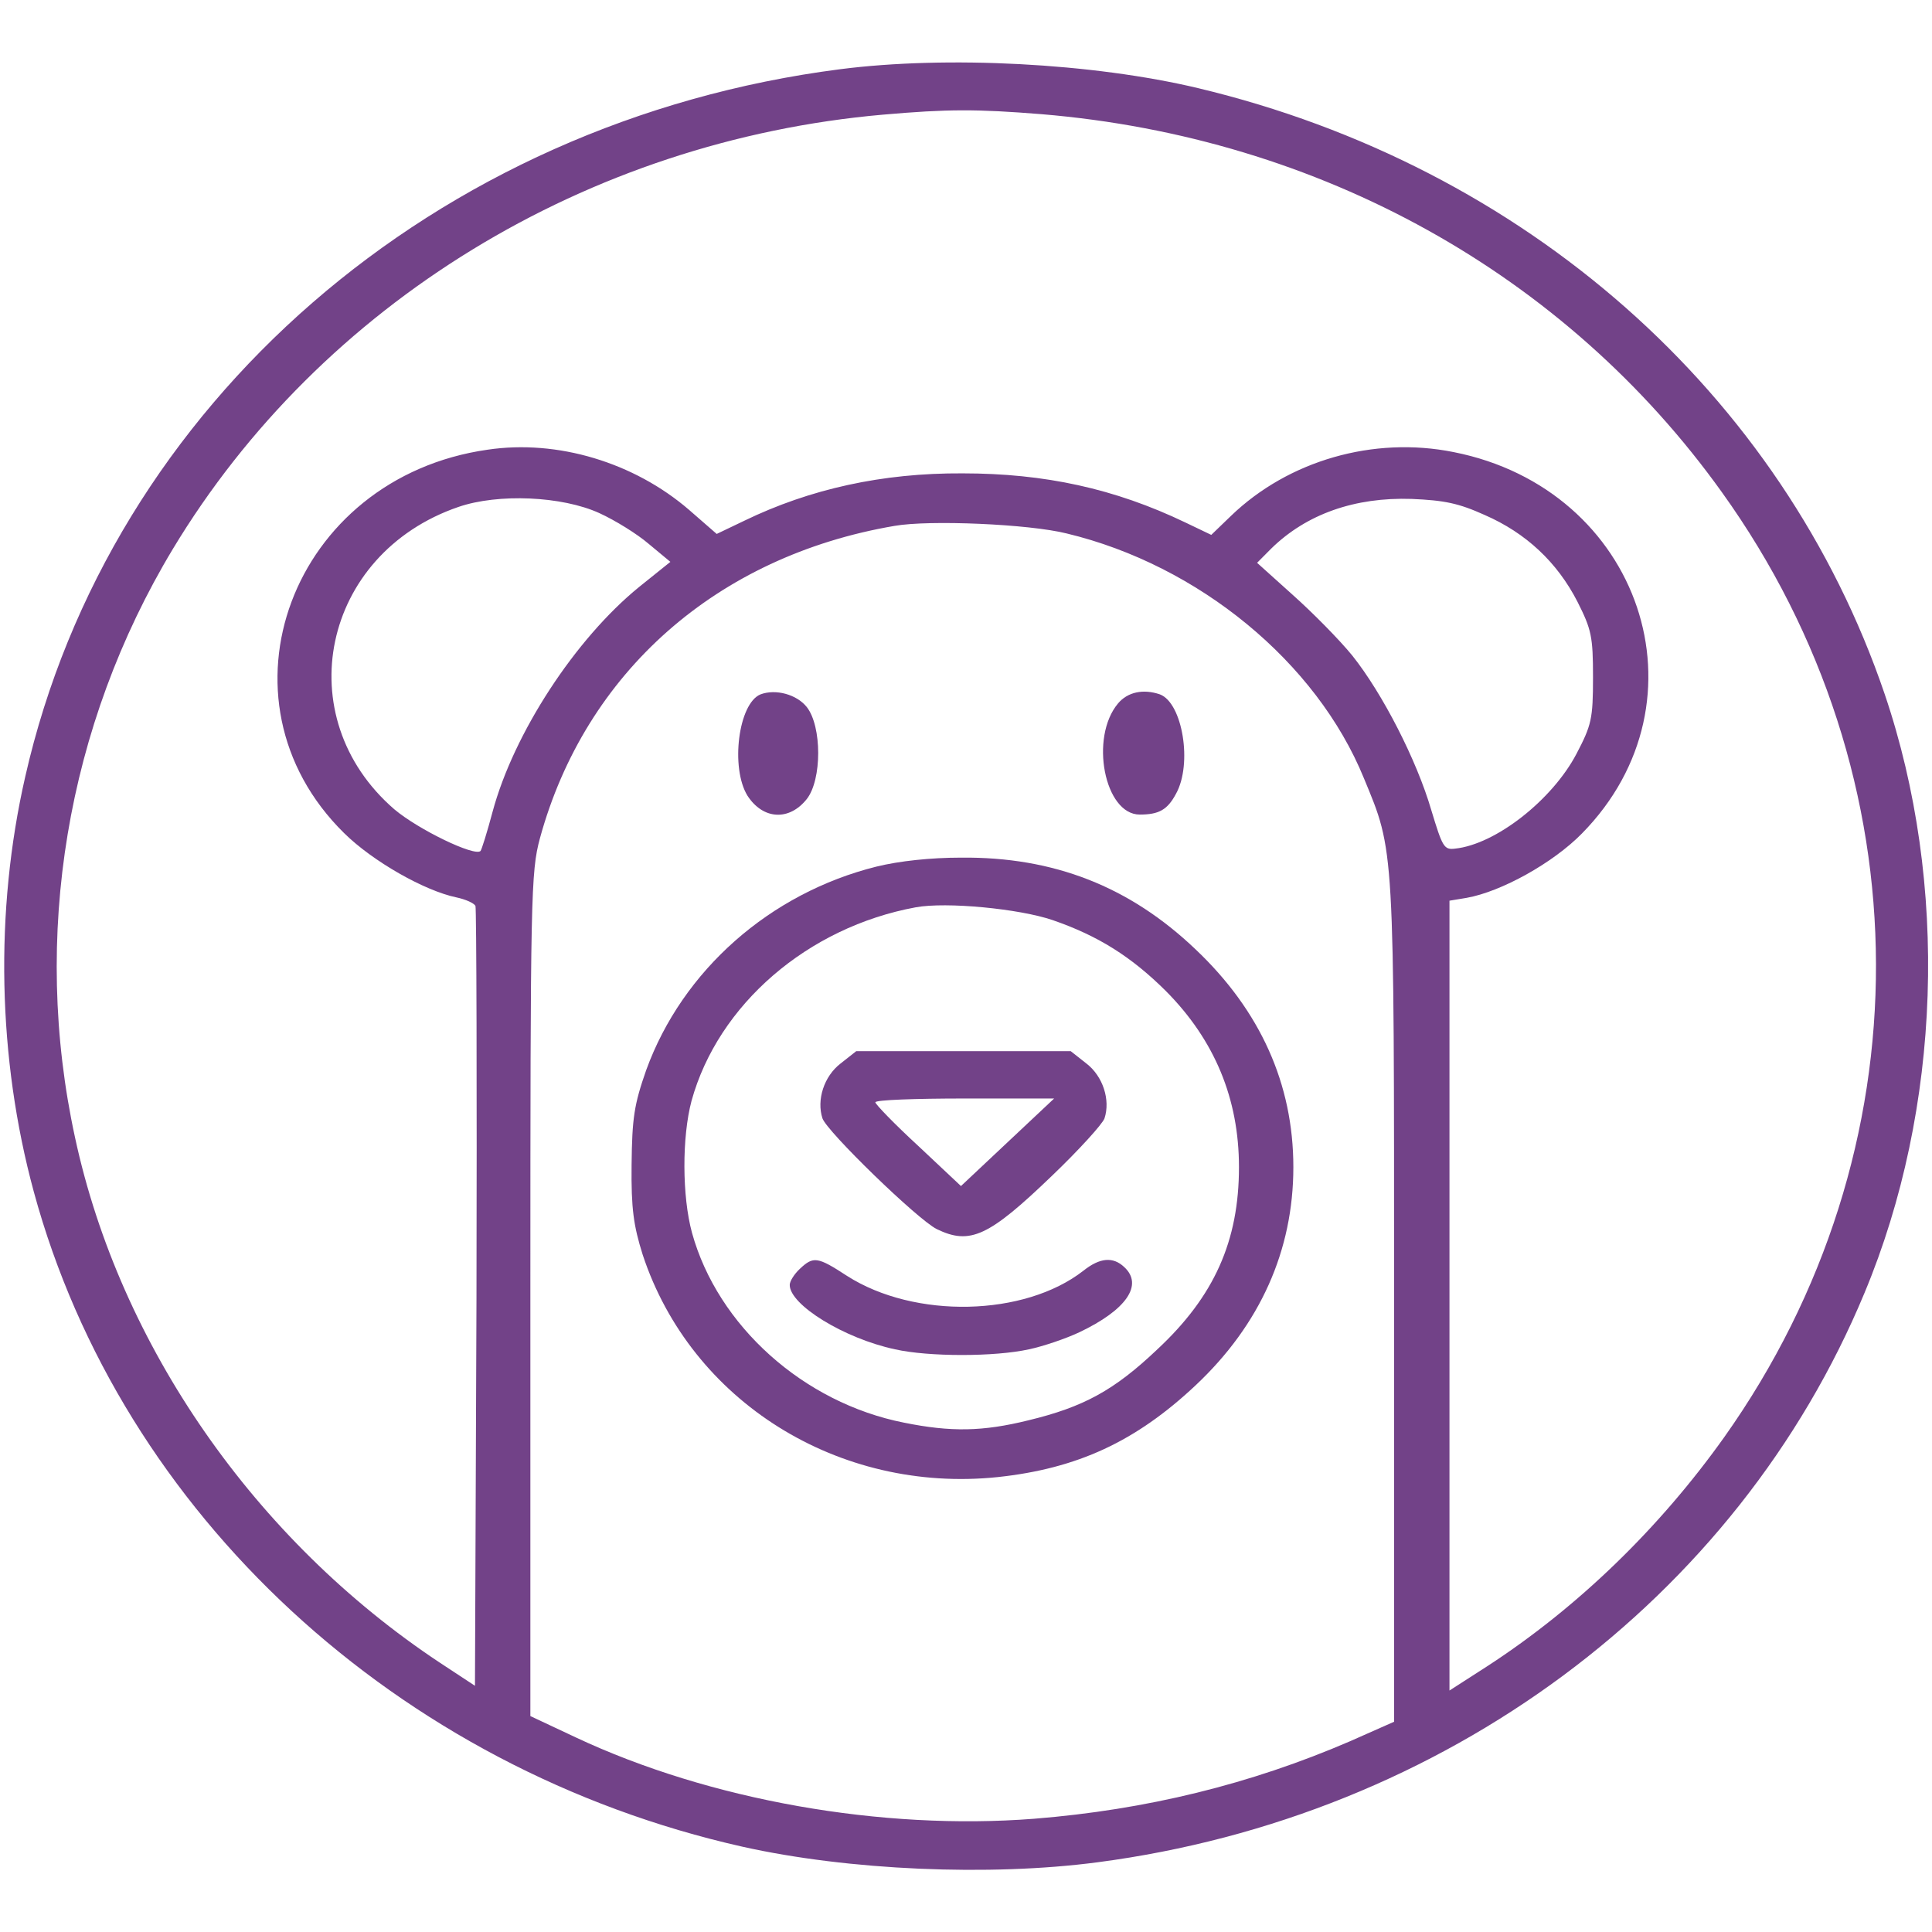 <svg width="512" height="512" viewBox="0 0 178 168" fill="none" xmlns="http://www.w3.org/2000/svg">
<path d="M77.4 1.378C40.094 6.174 10.12 32.203 2.325 66.56C-0.506 78.942 -0.227 92.502 3.114 104.797C11.187 134.489 36.614 157.989 68.398 165.14C78.142 167.32 91.181 167.886 101.11 166.578C133.034 162.393 160.038 142.38 171.778 114.128C178.877 97.124 179.573 76.414 173.634 58.93C164.214 31.244 140.504 10.316 110.39 3.122C100.693 0.811 87.237 0.114 77.4 1.378ZM95.96 5.52C121.619 7.656 144.262 20.257 158.646 40.356C177.485 66.604 177.578 101.004 158.878 127.382C152.893 135.797 145.376 143.078 137.07 148.484L133.544 150.752V114.389V77.983L135.122 77.722C138.323 77.155 143.102 74.495 145.747 71.792C157.765 59.584 151.176 40.051 133.915 36.65C126.538 35.168 118.696 37.435 113.406 42.536L111.597 44.28L109.23 43.147C102.688 40.008 96.238 38.612 88.675 38.612C81.298 38.569 74.616 40.051 68.584 42.972L66.032 44.193L63.48 41.97C58.422 37.61 51.37 35.473 44.92 36.432C26.87 39.005 19.214 59.453 31.696 71.748C34.341 74.364 39.12 77.068 42.043 77.678C42.878 77.852 43.667 78.201 43.806 78.463C43.899 78.768 43.946 95.031 43.899 114.651L43.76 150.316L40.512 148.179C23.483 136.887 11.048 118.967 6.918 99.827C2.882 81.297 6.13 61.851 15.92 45.588C29.562 22.96 54.107 7.962 81.344 5.564C87.33 5.04 89.974 5.04 95.96 5.52ZM55.221 42.275C56.659 42.929 58.701 44.193 59.768 45.109L61.763 46.766L58.886 49.076C52.994 53.872 47.333 62.549 45.384 69.786C44.874 71.705 44.363 73.318 44.27 73.405C43.714 73.928 38.563 71.443 36.336 69.568C26.499 61.066 29.654 46.024 42.229 41.708C45.894 40.444 51.787 40.705 55.221 42.275ZM136.792 42.449C140.597 44.106 143.474 46.809 145.33 50.428C146.629 53 146.768 53.654 146.768 57.404C146.768 61.241 146.629 61.808 145.237 64.467C143.01 68.696 137.813 72.795 134.054 73.187C133.034 73.318 132.894 73.013 131.874 69.656C130.528 65.034 127.373 58.886 124.589 55.398C123.382 53.916 120.923 51.431 119.114 49.818L115.819 46.853L117.118 45.545C120.366 42.362 124.821 40.792 130.064 40.967C133.08 41.098 134.379 41.359 136.792 42.449ZM98.28 44.15C110.437 47.071 121.294 56.009 125.656 66.691C128.486 73.536 128.44 72.577 128.44 114.912V153.629L124.403 155.417C115.216 159.384 105.611 161.739 95.264 162.567C81.251 163.657 65.382 160.867 53.04 155.068L48.864 153.106V114.302C48.864 77.504 48.91 75.324 49.746 72.228C53.922 56.968 66.032 46.242 82.411 43.452C85.613 42.885 94.8 43.278 98.28 44.15Z" fill="#724288"/>
<path d="M70.069 58.974C68.027 59.802 67.285 65.732 68.862 68.304C70.301 70.528 72.714 70.658 74.338 68.609C75.73 66.822 75.73 61.938 74.338 60.151C73.41 58.974 71.461 58.45 70.069 58.974Z" fill="#724288"/>
<path d="M103.013 59.802C100.368 62.941 101.76 70.048 105.008 70.048C106.771 70.048 107.56 69.612 108.349 68.13C109.88 65.383 108.952 59.758 106.864 58.974C105.333 58.45 103.894 58.756 103.013 59.802Z" fill="#724288"/>
<path d="M80.741 74.844C70.95 77.286 62.877 84.392 59.536 93.592C58.422 96.775 58.237 97.996 58.19 102.312C58.144 106.367 58.376 107.936 59.211 110.596C63.666 124.112 77.261 132.614 91.923 131.088C99.254 130.303 104.637 127.818 110.158 122.63C116.098 117.049 119.16 110.204 119.16 102.53C119.16 94.856 116.098 88.098 110.158 82.474C104.08 76.675 97.074 73.928 88.536 74.016C85.752 74.016 82.875 74.321 80.741 74.844ZM96.981 79.771C101.157 81.21 104.219 83.128 107.421 86.311C111.922 90.845 114.149 96.252 114.149 102.53C114.149 109.332 111.875 114.433 106.632 119.316C102.642 123.109 99.811 124.635 94.754 125.856C90.531 126.902 87.608 126.946 83.293 126.074C74.013 124.243 66.125 117.136 63.758 108.59C62.83 105.19 62.83 99.74 63.712 96.426C66.171 87.532 74.43 80.425 84.36 78.594C87.19 78.07 93.918 78.724 96.981 79.771Z" fill="#724288"/>
<path d="M77.446 92.982C75.915 94.159 75.219 96.339 75.776 98.039C76.194 99.26 84.546 107.37 86.309 108.242C89.371 109.724 91.088 108.939 96.934 103.315C99.394 100.96 101.574 98.562 101.76 98.039C102.317 96.339 101.621 94.159 100.09 92.982L98.651 91.848H88.768H78.885L77.446 92.982ZM92.851 100.219L88.536 104.274L84.592 100.568C82.411 98.562 80.648 96.731 80.648 96.557C80.648 96.339 84.36 96.208 88.861 96.208H97.12L92.851 100.219Z" fill="#724288"/>
<path d="M73.688 111.904C73.178 112.384 72.76 113.038 72.76 113.386C72.76 115.218 77.771 118.313 82.458 119.316C85.566 120.014 91.645 120.014 94.8 119.316C96.053 119.054 98.141 118.357 99.44 117.746C103.755 115.697 105.379 113.386 103.57 111.73C102.549 110.77 101.342 110.858 99.811 112.078C94.382 116.308 84.267 116.526 78.05 112.558C75.312 110.77 74.941 110.727 73.688 111.904Z" fill="#724288"/>
</svg>
